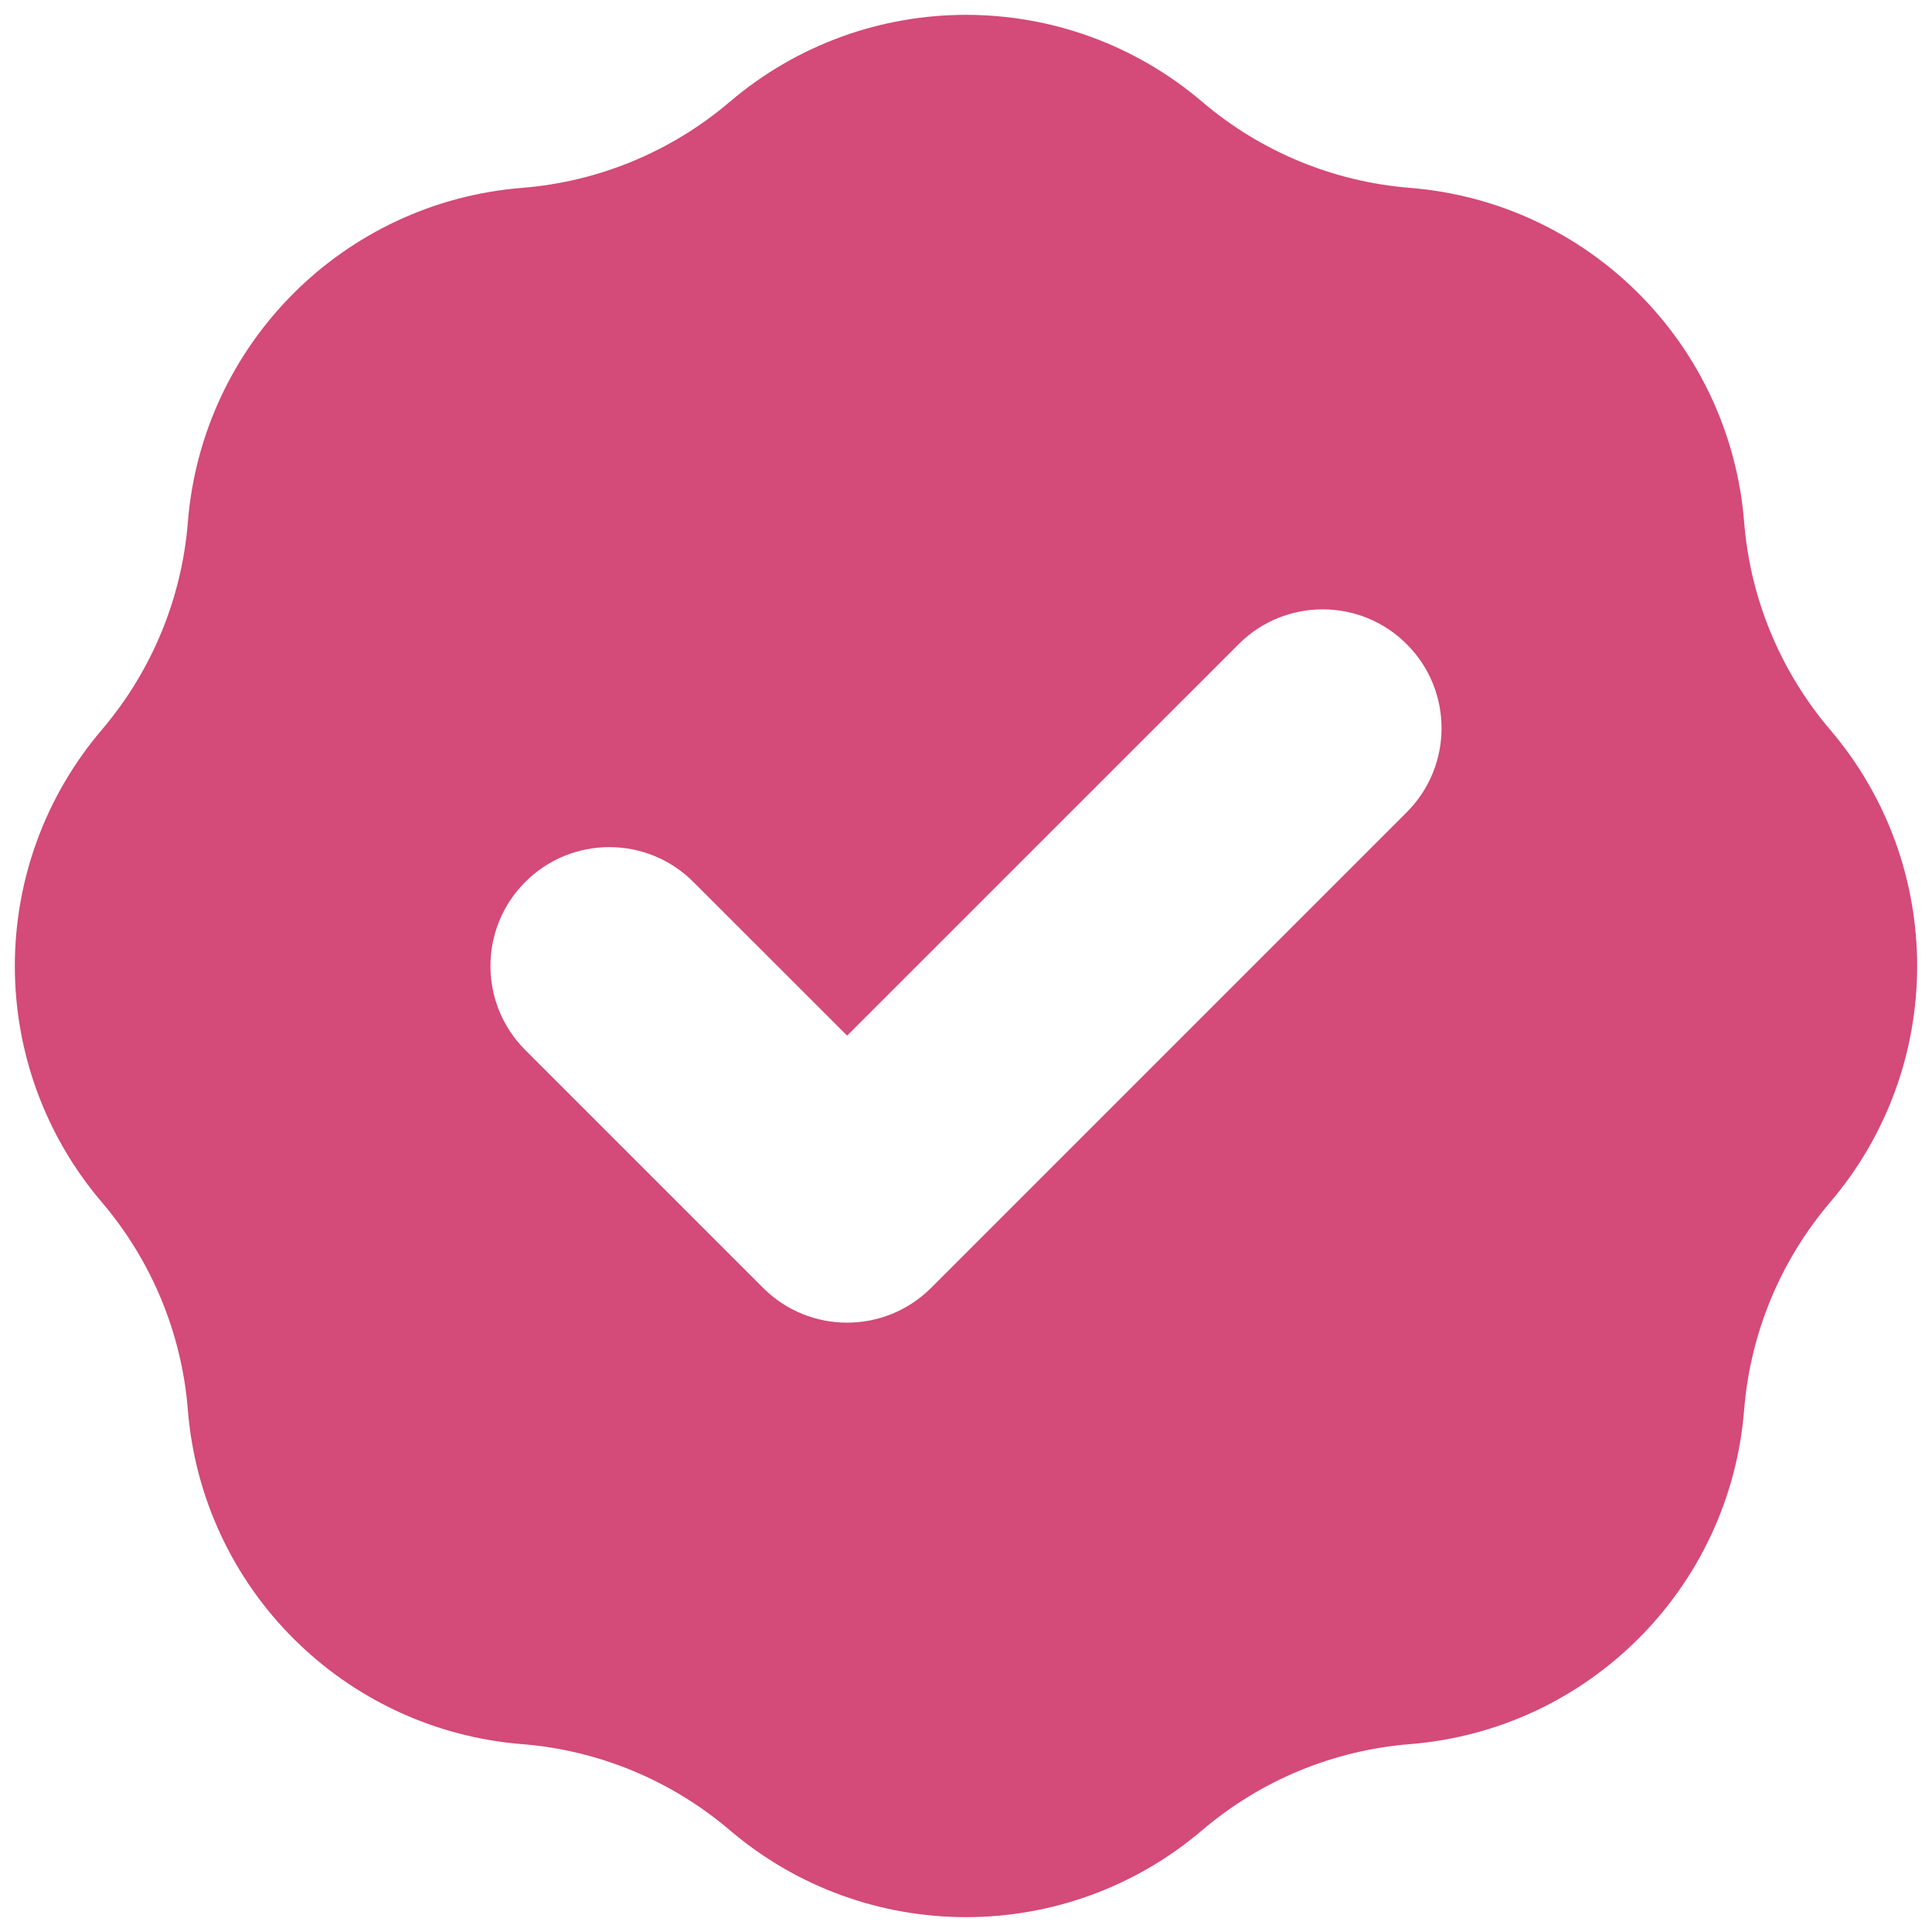 <svg width="26" height="26" viewBox="0 0 26 26" fill="none" xmlns="http://www.w3.org/2000/svg">
<path fill-rule="evenodd" clip-rule="evenodd" d="M7.027 2.528C8.056 2.446 9.033 2.041 9.819 1.372C11.652 -0.191 14.348 -0.191 16.181 1.372C16.967 2.041 17.944 2.446 18.973 2.528C21.374 2.72 23.28 4.626 23.472 7.027C23.554 8.056 23.959 9.033 24.628 9.819C26.191 11.652 26.191 14.348 24.628 16.181C23.959 16.967 23.554 17.944 23.472 18.973C23.28 21.374 21.374 23.28 18.973 23.472C17.944 23.554 16.967 23.959 16.181 24.628C14.348 26.191 11.652 26.191 9.819 24.628C9.033 23.959 8.056 23.554 7.027 23.472C4.626 23.28 2.72 21.374 2.528 18.973C2.446 17.944 2.041 16.967 1.372 16.181C-0.191 14.348 -0.191 11.652 1.372 9.819C2.041 9.033 2.446 8.056 2.528 7.027C2.72 4.626 4.626 2.72 7.027 2.528ZM18.931 10.931C19.556 10.306 19.556 9.293 18.931 8.669C18.306 8.044 17.294 8.044 16.669 8.669L11.4 13.937L9.331 11.869C8.707 11.244 7.693 11.244 7.069 11.869C6.444 12.493 6.444 13.507 7.069 14.131L10.269 17.331C10.893 17.956 11.906 17.956 12.531 17.331L18.931 10.931Z" fill="#D44A78"/>
</svg>
